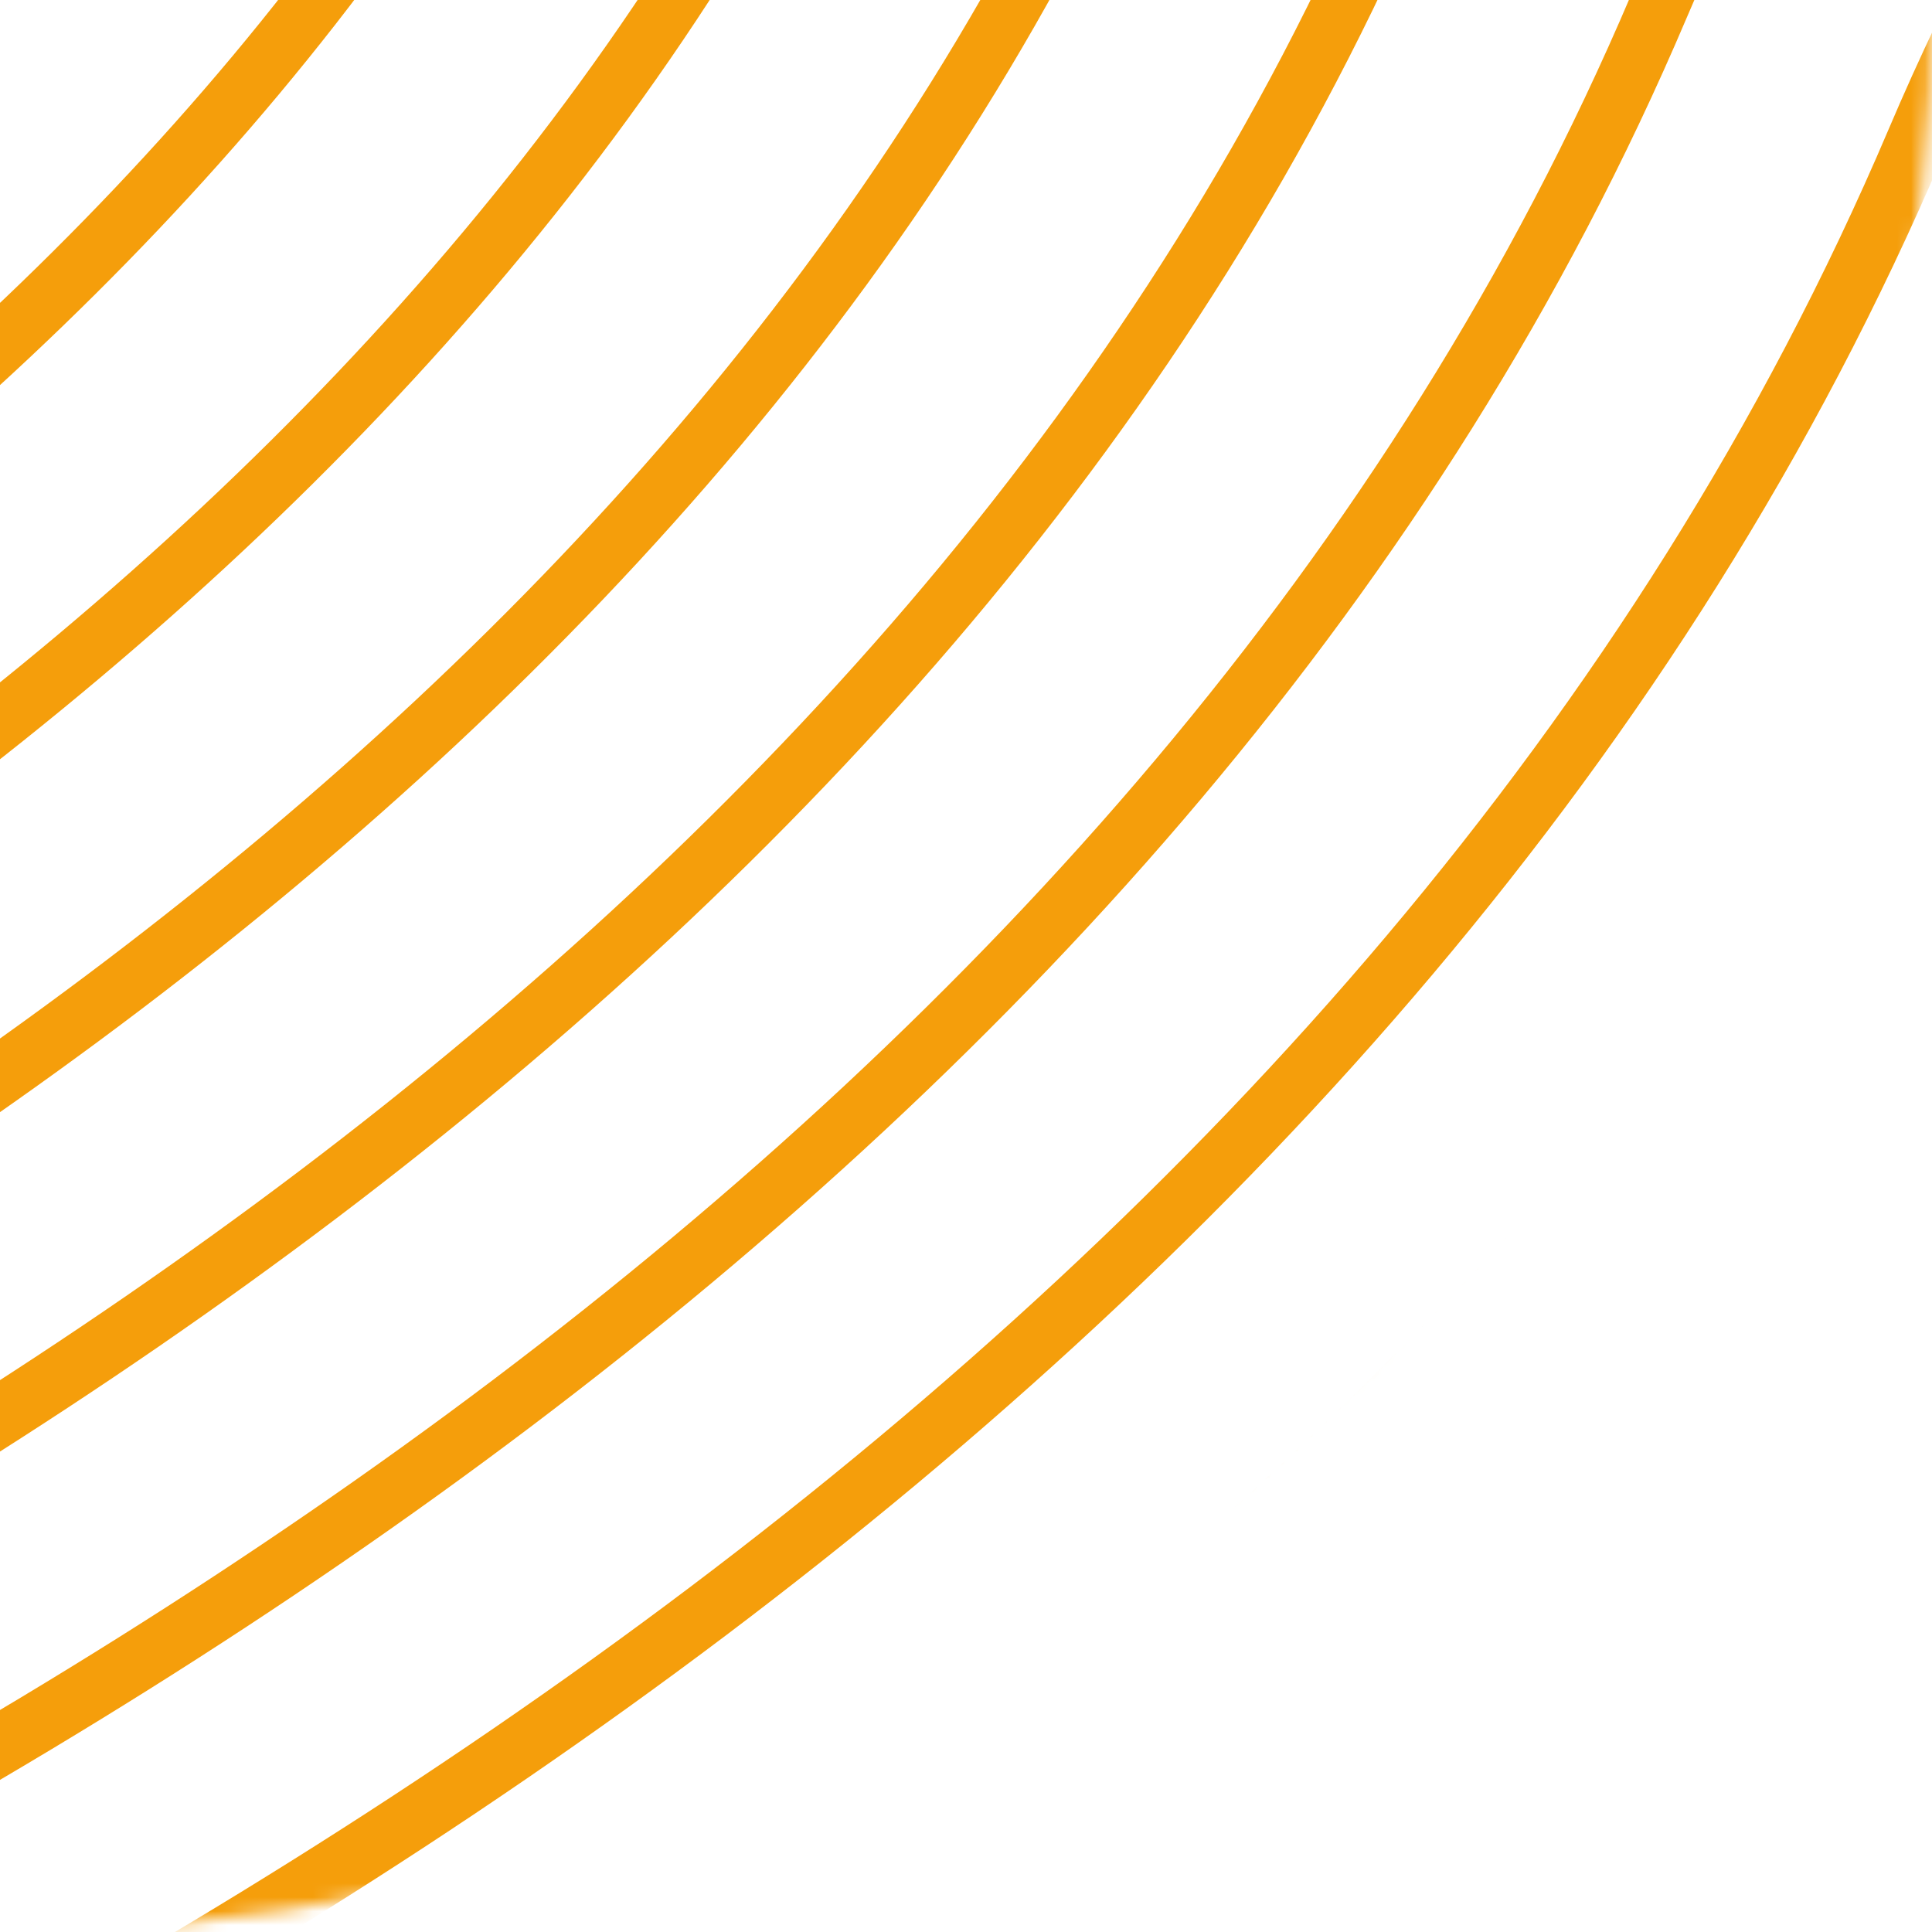 <svg width="139" height="139" viewBox="0 0 139 139" fill="none" xmlns="http://www.w3.org/2000/svg">
<mask id="mask0_30_2746" style="mask-type:alpha" maskUnits="userSpaceOnUse" x="-140" y="-140" width="279" height="279">
<circle cx="-0.5" cy="-0.5" r="137.576" fill="#C4C4C4" stroke="#F8BB54" stroke-width="3.848"/>
</mask>
<g mask="url(#mask0_30_2746)">
<path d="M-221.071 -0.47C-221.071 -0.47 -97.226 -19.982 -65.393 -96.791C-35.135 -170.001 90.454 -186.87 90.454 -186.87" stroke="#F59E0B" stroke-width="4.326" stroke-miterlimit="10"/>
<path d="M-221.071 19.828C-221.071 19.828 -82.547 -1.539 -46.945 -87.064C-13.032 -168.539 127.405 -186.87 127.405 -186.87" stroke="#F59E0B" stroke-width="4.326" stroke-miterlimit="10"/>
<path d="M-221.071 40.07C-221.071 40.07 -67.811 16.791 -28.442 -77.336C9.015 -167.021 164.356 -186.87 164.356 -186.87" stroke="#F59E0B" stroke-width="4.326" stroke-miterlimit="10"/>
<path d="M-221.071 60.313C-221.071 60.313 -53.076 35.178 -9.995 -67.664C31.062 -165.503 201.307 -186.87 201.307 -186.87" stroke="#F59E0B" stroke-width="4.326" stroke-miterlimit="10"/>
<path d="M-221.071 80.612C-221.071 80.612 -38.397 53.622 8.509 -57.881C53.109 -164.041 238.202 -186.87 238.202 -186.87" stroke="#F59E0B" stroke-width="4.326" stroke-miterlimit="10"/>
<path d="M-221.071 100.853C-221.071 100.853 -23.661 72.009 26.957 -48.153C75.156 -162.523 275.153 -186.87 275.153 -186.87" stroke="#F59E0B" stroke-width="4.326" stroke-miterlimit="10"/>
<path d="M-221.071 121.152C-221.071 121.152 -8.926 90.395 45.46 -38.425C97.203 -161.005 312.104 -186.87 312.104 -186.87" stroke="#F59E0B" stroke-width="4.326" stroke-miterlimit="10"/>
<path d="M-221.071 141.396C-221.071 141.396 5.753 108.783 63.908 -28.697C119.25 -159.542 349.054 -186.87 349.054 -186.87" stroke="#F59E0B" stroke-width="4.326" stroke-miterlimit="10"/>
<path d="M-221.071 161.636C-221.071 161.636 20.489 127.17 82.411 -19.026C141.297 -158.024 386.005 -186.87 386.005 -186.87" stroke="#F59E0B" stroke-width="4.326" stroke-miterlimit="10"/>
<path d="M-221.071 181.935C-221.071 181.935 35.224 145.557 100.915 -9.242C163.343 -156.506 422.901 -186.87 422.901 -186.87" stroke="#F59E0B" stroke-width="4.326" stroke-miterlimit="10"/>
<path d="M-221.071 202.179C-221.071 202.179 49.903 163.943 119.362 0.429C185.391 -155.044 459.852 -186.87 459.852 -186.87" stroke="#F59E0B" stroke-width="4.326" stroke-miterlimit="10"/>
<path d="M-221.071 222.423C-221.071 222.423 64.639 182.33 137.866 10.156C207.437 -153.526 496.803 -186.87 496.803 -186.87" stroke="#F59E0B" stroke-width="4.326" stroke-miterlimit="10"/>
<path d="M-221.071 242.722C-221.071 242.722 79.374 200.772 156.313 19.884C229.484 -152.008 533.753 -186.87 533.753 -186.87" stroke="#F59E0B" stroke-width="4.326" stroke-miterlimit="10"/>
<path d="M-221.071 262.962C-221.071 262.962 94.053 219.104 174.817 29.612C251.531 -150.546 570.65 -186.87 570.65 -186.87" stroke="#F59E0B" stroke-width="4.326" stroke-miterlimit="10"/>
</g>
</svg>
